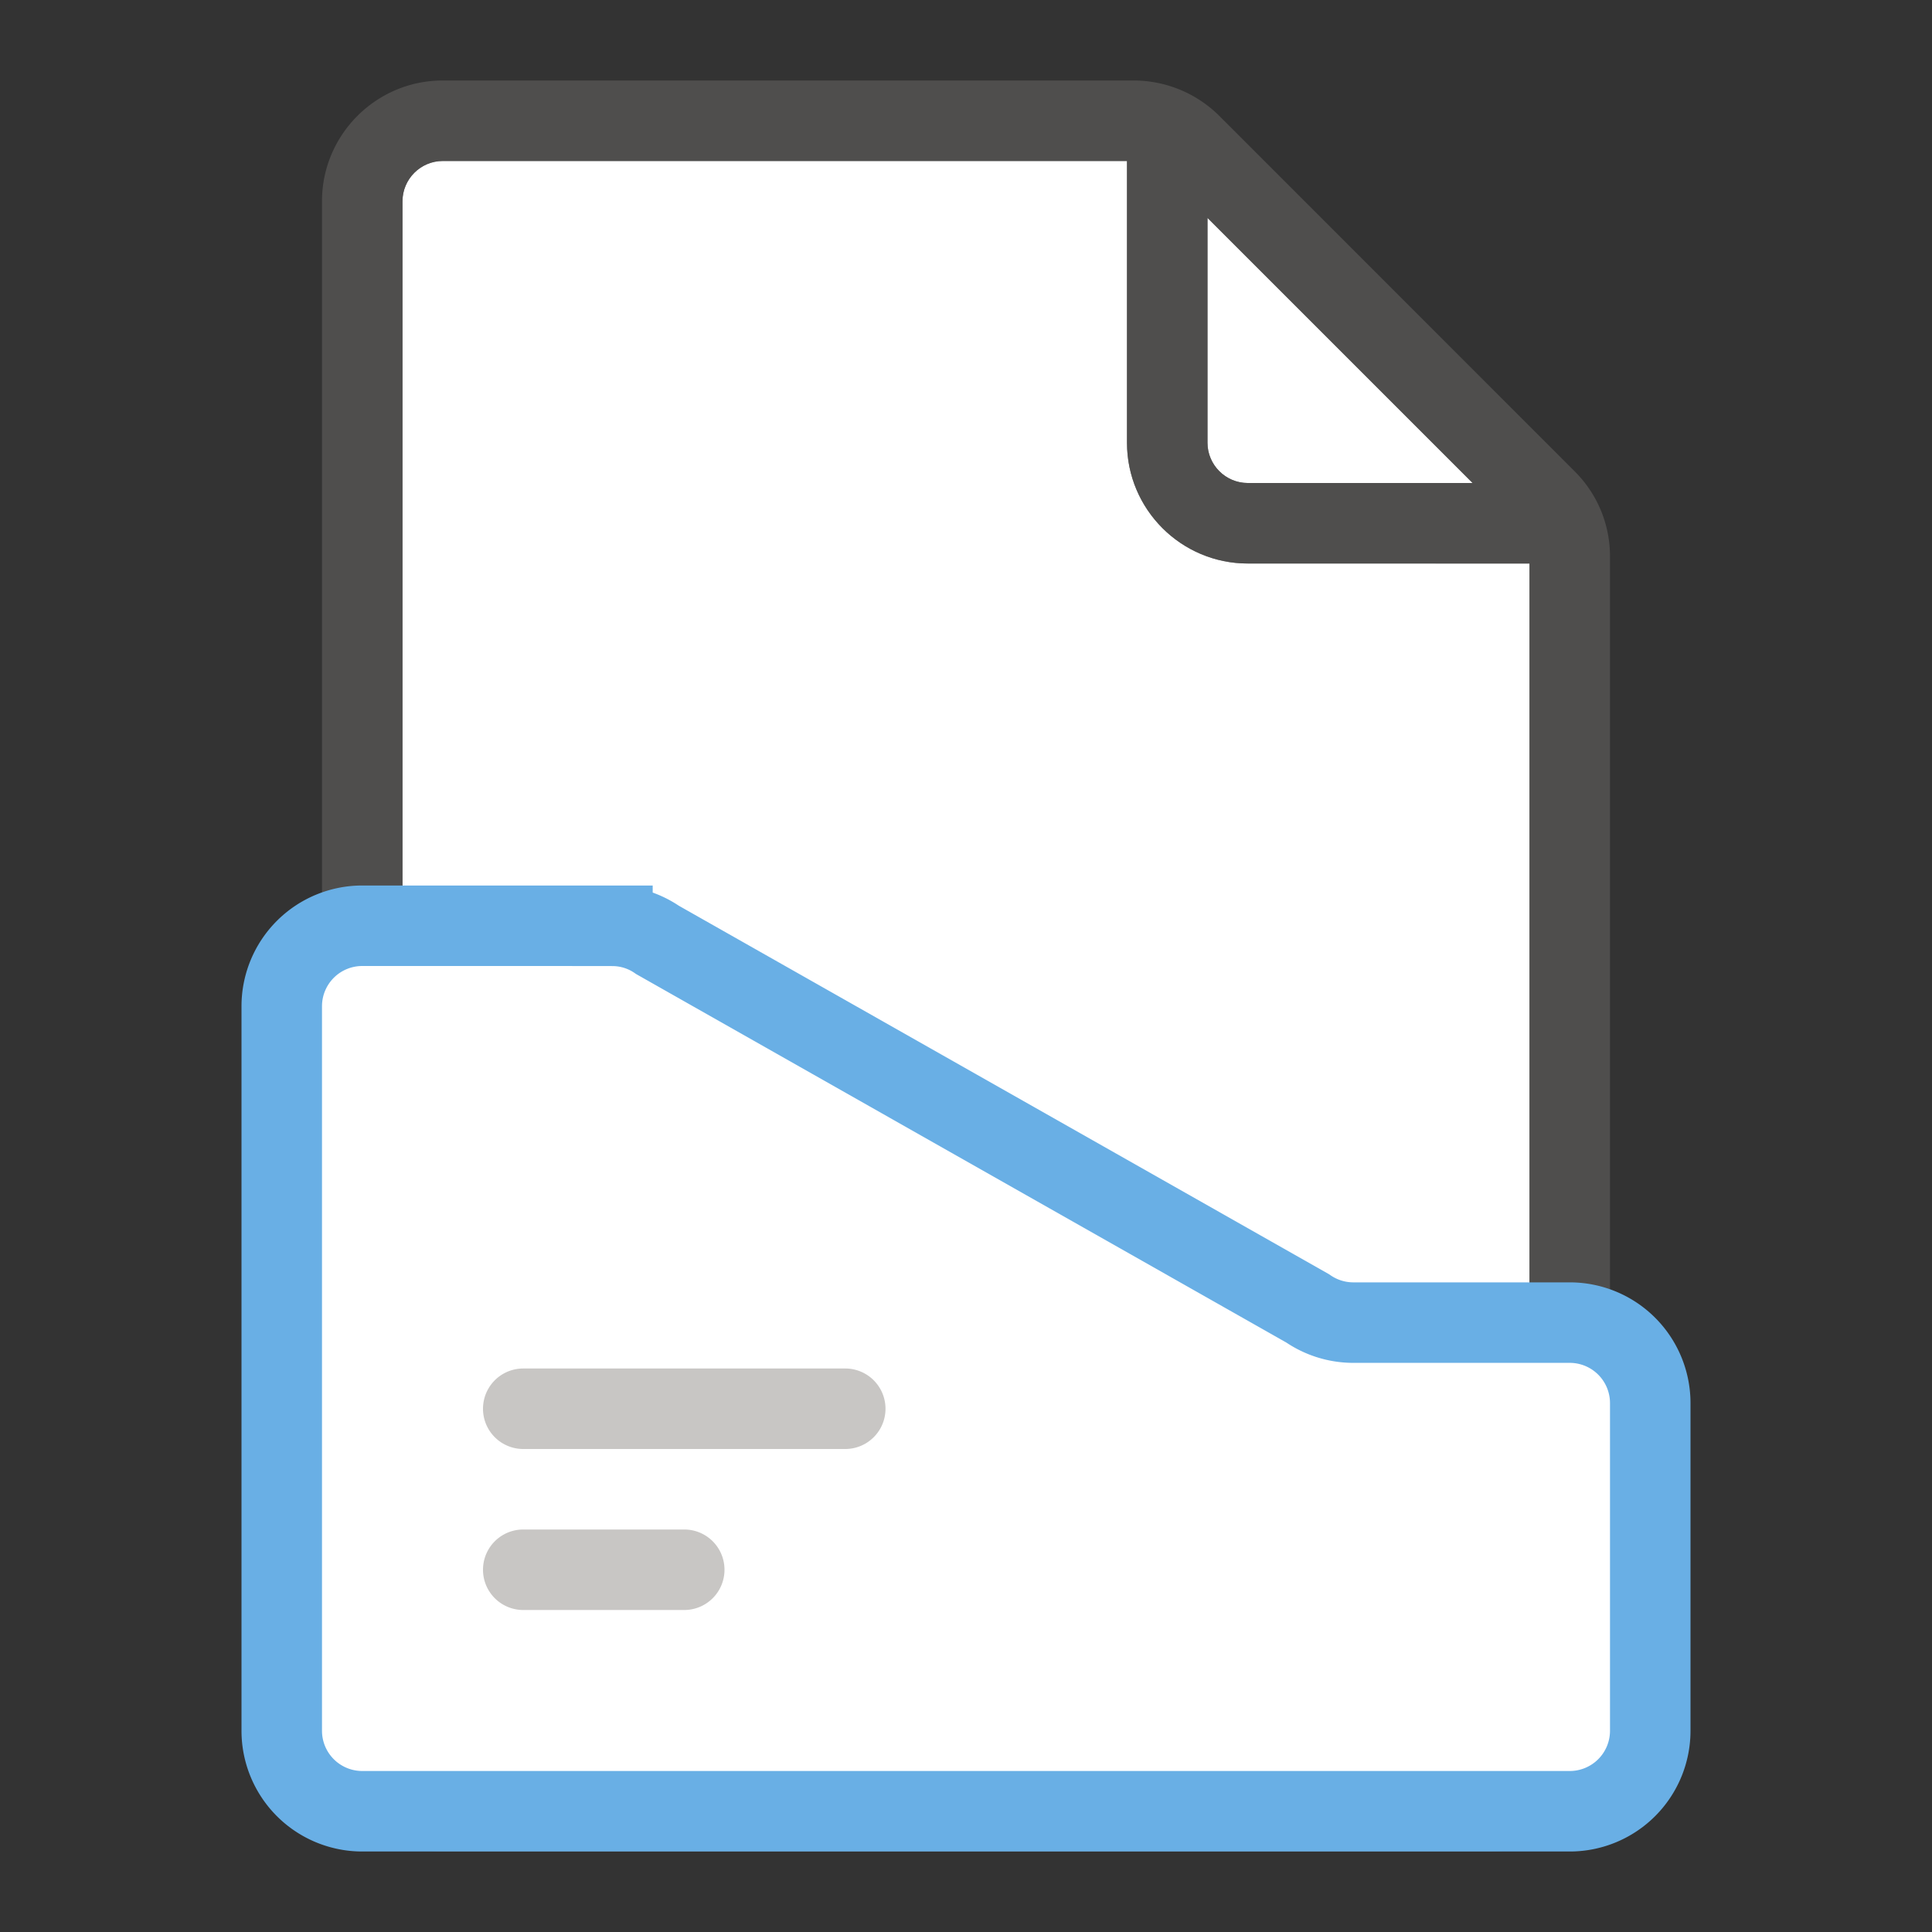 <svg xmlns="http://www.w3.org/2000/svg" viewBox="0 0 24 24"><rect x="0" y="0" width="24" height="24" fill="#333333" stroke="none"/><g fill="#FFF"><path d="M5.5 22h13c.275 0 .5-.225.5-.5V7h-3.5c-.827 0-1.5-.673-1.5-1.5V2H5.5c-.275 0-.5.225-.5.5v19c0 .275.225.5.5.5z"/><path d="M18.293 6L15 2.707V5.5c0 .275.225.5.5.5h2.793z"/></g><path opacity=".64" fill="#605E5C" d="M19.56 5.854l-4.414-4.415A1.51 1.51 0 0 0 14.086 1H5.5C4.673 1 4 1.673 4 2.5v19c0 .827.673 1.5 1.5 1.5h13c.827 0 1.5-.673 1.5-1.5V6.914c0-.4-.156-.777-.44-1.06zM15 2.707L18.293 6H15.5a.501.501 0 0 1-.5-.5V2.707zM18.5 22h-13a.501.501 0 0 1-.5-.5v-19c0-.275.225-.5.5-.5H14v3.5c0 .827.673 1.5 1.5 1.5H19v14.5c0 .275-.225.5-.5.5z"/><path fill="#FFF" stroke="#69AFE5" stroke-miterlimit="10" d="M7.608 11.5H4.5a1 1 0 0 0-1 1v9a1 1 0 0 0 1 1h15a1 1 0 0 0 1-1V17.43a1 1 0 0 0-1-1h-2.688a1 1 0 0 1-.568-.177l-8.076-4.577a.986.986 0 0 0-.56-.175z"/><path fill="#C8C6C4" d="M10.5 18h-4a.5.5 0 0 1 0-1h4a.5.5 0 0 1 0 1zM8.5 20h-2a.5.5 0 0 1 0-1h2a.5.5 0 0 1 0 1z"/></svg>